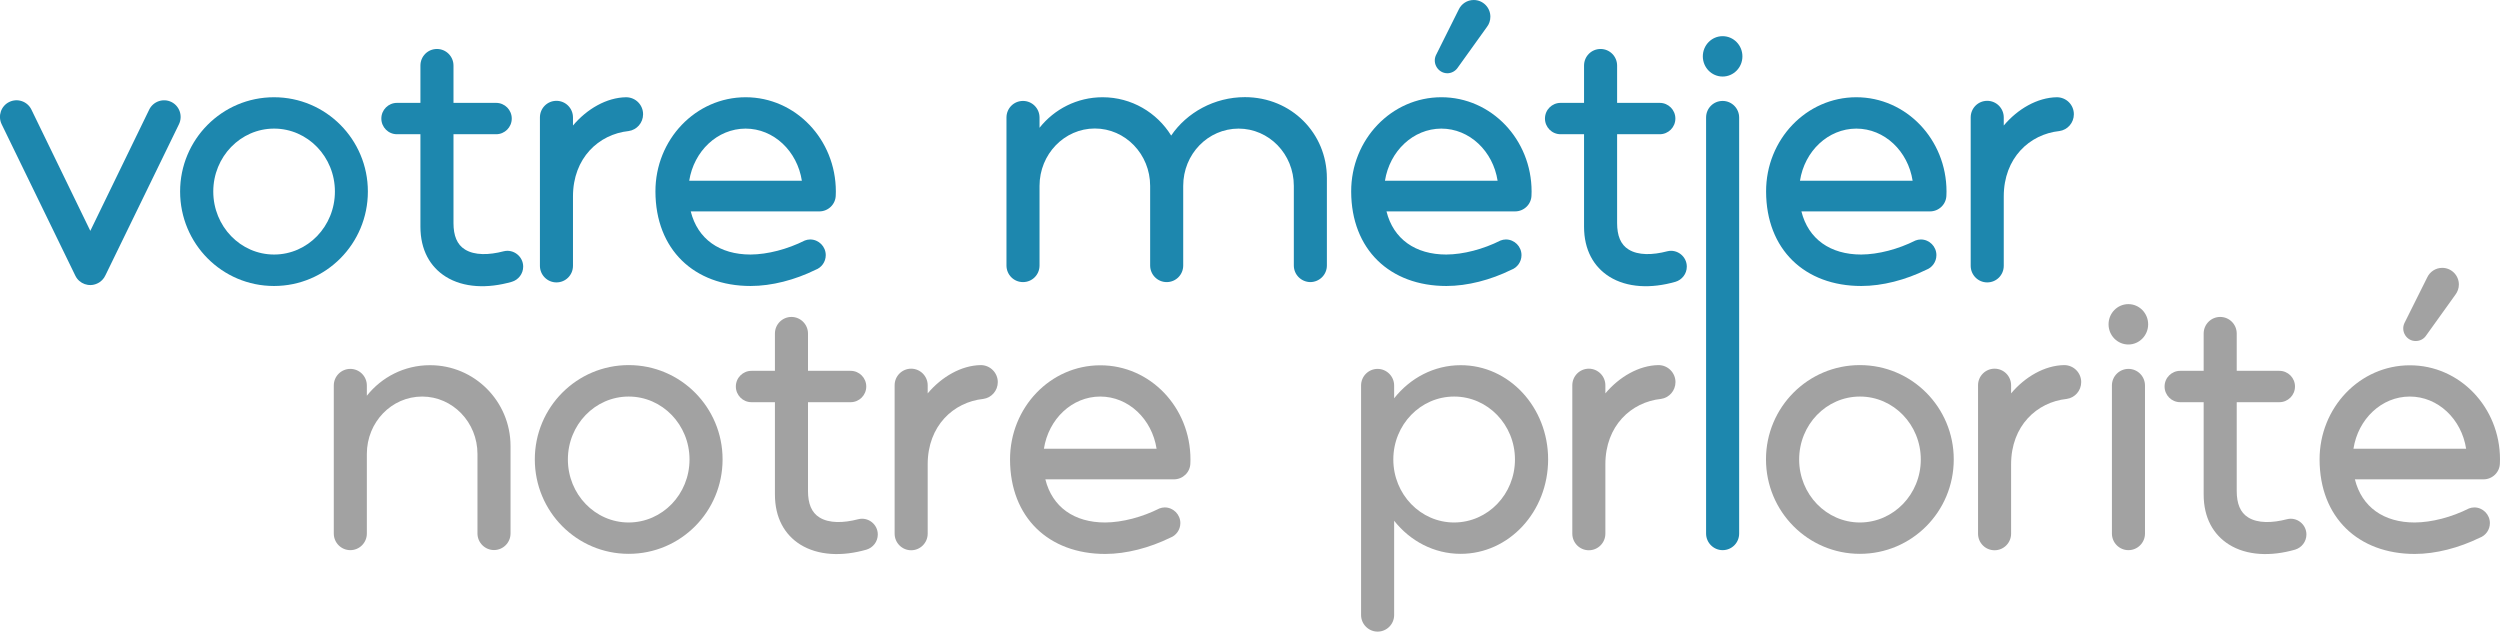 <svg width="384" height="97" viewBox="0 0 384 97" fill="none" xmlns="http://www.w3.org/2000/svg">
<g clip-path="url(#clip0_19_189)">
<path d="M78.418 68.512V81.938C78.418 83.354 77.273 84.488 75.878 84.488C74.483 84.488 73.339 83.339 73.339 81.938V69.724C73.339 64.861 69.53 60.91 64.844 60.91C60.142 60.91 56.348 64.845 56.348 69.724V81.954C56.348 83.37 55.204 84.503 53.809 84.503C52.399 84.503 51.27 83.354 51.27 81.954V59.211C51.27 57.794 52.414 56.661 53.809 56.661C55.22 56.661 56.348 57.81 56.348 59.211V60.785C58.621 57.92 62.117 56.094 66.035 56.094C72.885 56.078 78.418 61.65 78.418 68.512Z" fill="#A2A2A2"/>
<path d="M82.148 70.559C82.148 62.563 88.59 56.079 96.568 56.079C104.546 56.079 110.988 62.563 110.988 70.559C110.988 78.601 104.546 85.07 96.568 85.07C88.59 85.07 82.148 78.585 82.148 70.559ZM105.91 70.574C105.91 65.239 101.725 60.91 96.568 60.91C91.396 60.91 87.227 65.239 87.227 70.574C87.227 75.926 91.412 80.254 96.568 80.254C101.741 80.238 105.91 75.926 105.91 70.574Z" fill="#A2A2A2"/>
<path d="M134.829 82.095C134.829 83.197 134.092 84.126 133.089 84.425C129.358 85.495 125.675 85.353 122.916 83.638C120.518 82.127 119.029 79.546 119.029 75.957V61.776H115.424C114.092 61.776 113.026 60.69 113.026 59.368C113.026 58.03 114.108 56.96 115.424 56.96H119.029V51.231C119.029 49.814 120.173 48.681 121.568 48.681C122.963 48.681 124.108 49.83 124.108 51.231V56.96H130.659C131.992 56.96 133.058 58.046 133.058 59.368C133.058 60.706 131.976 61.776 130.659 61.776H124.108V75.422C124.108 77.342 124.641 78.727 125.879 79.483C127.352 80.395 129.547 80.348 131.835 79.75C133.34 79.372 134.829 80.521 134.829 82.095Z" fill="#A2A2A2"/>
<path d="M153.261 58.691C153.261 60.013 152.29 61.099 151.036 61.273C146.459 61.76 142.493 65.396 142.493 71.314V81.969C142.493 83.386 141.349 84.519 139.954 84.519C138.559 84.519 137.415 83.386 137.415 81.969V59.179C137.415 57.763 138.559 56.63 139.954 56.63C141.349 56.63 142.493 57.778 142.493 59.179V60.423C144.641 57.873 147.65 56.126 150.644 56.079C152.086 56.079 153.261 57.259 153.261 58.691Z" fill="#A2A2A2"/>
<path d="M182.854 70.558C182.854 70.747 182.854 70.952 182.839 71.156C182.823 72.526 181.694 73.627 180.315 73.627H160.566C161.631 77.893 165.001 80.254 169.751 80.254C172.384 80.238 175.425 79.435 178.089 78.097C178.34 78.003 178.622 77.94 178.904 77.94C180.221 77.94 181.302 79.026 181.302 80.348C181.302 81.387 180.644 82.268 179.735 82.599C176.569 84.141 173.011 85.086 169.766 85.086C161.083 85.086 155.158 79.482 155.142 70.59C155.127 62.594 161.334 56.11 168.998 56.11C176.663 56.094 182.854 62.563 182.854 70.558ZM160.346 68.921H177.65C176.945 64.373 173.34 60.91 168.998 60.91C164.657 60.91 161.052 64.373 160.346 68.921Z" fill="#A2A2A2"/>
<path d="M237.792 70.558C237.792 78.601 231.789 85.07 224.359 85.07C220.268 85.07 216.601 83.103 214.14 79.986V94.466C214.14 95.883 212.995 97.016 211.6 97.016C210.205 97.016 209.061 95.867 209.061 94.466V59.211C209.061 57.794 210.205 56.661 211.6 56.661C212.995 56.661 214.14 57.81 214.14 59.211V61.178C216.601 58.062 220.268 56.094 224.359 56.094C231.789 56.078 237.792 62.563 237.792 70.558ZM232.698 70.574C232.698 65.239 228.513 60.91 223.356 60.91C218.184 60.91 214.014 65.239 214.014 70.574C214.014 75.925 218.199 80.254 223.356 80.254C228.529 80.238 232.698 75.925 232.698 70.574Z" fill="#A2A2A2"/>
<path d="M257.353 58.691C257.353 60.013 256.381 61.099 255.127 61.273C250.551 61.76 246.585 65.396 246.585 71.314V81.969C246.585 83.386 245.441 84.519 244.046 84.519C242.651 84.519 241.507 83.386 241.507 81.969V59.179C241.507 57.763 242.651 56.63 244.046 56.63C245.441 56.63 246.585 57.778 246.585 59.179V60.423C248.732 57.873 251.742 56.126 254.736 56.079C256.193 56.079 257.353 57.259 257.353 58.691Z" fill="#A2A2A2"/>
<path d="M271.256 70.559C271.256 62.563 277.698 56.079 285.676 56.079C293.654 56.079 300.096 62.563 300.096 70.559C300.096 78.601 293.654 85.07 285.676 85.07C277.714 85.07 271.256 78.585 271.256 70.559ZM295.034 70.574C295.034 65.239 290.849 60.91 285.692 60.91C280.52 60.91 276.35 65.239 276.35 70.574C276.35 75.926 280.535 80.254 285.692 80.254C290.849 80.238 295.034 75.926 295.034 70.574Z" fill="#A2A2A2"/>
<path d="M319.673 58.691C319.673 60.013 318.702 61.099 317.448 61.273C312.871 61.76 308.905 65.396 308.905 71.314V81.969C308.905 83.386 307.761 84.519 306.366 84.519C304.955 84.519 303.827 83.386 303.827 81.969V59.179C303.827 57.763 304.971 56.63 306.366 56.63C307.777 56.63 308.905 57.778 308.905 59.179V60.423C311.053 57.873 314.062 56.126 317.056 56.079C318.514 56.079 319.673 57.259 319.673 58.691Z" fill="#A2A2A2"/>
<path d="M323.874 49.815C323.874 48.099 325.238 46.714 326.915 46.714C328.592 46.714 329.956 48.099 329.956 49.815C329.956 51.53 328.592 52.915 326.915 52.915C325.238 52.915 323.874 51.53 323.874 49.815ZM324.391 81.954V59.211C324.391 57.794 325.535 56.661 326.93 56.661C328.341 56.661 329.47 57.81 329.47 59.211V81.954C329.47 83.37 328.325 84.503 326.93 84.503C325.52 84.503 324.391 83.355 324.391 81.954Z" fill="#A2A2A2"/>
<path d="M354.266 82.095C354.266 83.197 353.53 84.126 352.526 84.425C348.796 85.495 345.113 85.353 342.37 83.638C339.971 82.127 338.482 79.546 338.482 75.957V61.776H334.877C333.545 61.776 332.479 60.69 332.479 59.368C332.479 58.03 333.561 56.96 334.877 56.96H338.482V51.231C338.482 49.814 339.627 48.681 341.022 48.681C342.432 48.681 343.561 49.83 343.561 51.231V56.96H350.113C351.445 56.96 352.511 58.046 352.511 59.368C352.511 60.706 351.429 61.776 350.113 61.776H343.561V75.422C343.561 77.342 344.094 78.727 345.332 79.483C346.805 80.395 349 80.348 351.288 79.75C352.777 79.372 354.266 80.521 354.266 82.095Z" fill="#A2A2A2"/>
<path d="M384 70.558C384 70.747 384 70.952 383.984 71.156C383.969 72.526 382.84 73.628 381.461 73.628H361.711C362.777 77.893 366.147 80.254 370.896 80.254C373.53 80.238 376.57 79.435 379.235 78.097C379.486 78.003 379.768 77.94 380.05 77.94C381.367 77.94 382.448 79.026 382.448 80.348C382.448 81.387 381.79 82.268 380.881 82.599C377.715 84.141 374.157 85.086 370.912 85.086C362.229 85.086 356.304 79.483 356.288 70.59C356.272 62.594 362.479 56.11 370.144 56.11C377.809 56.094 384 62.563 384 70.558ZM361.492 68.922H378.796C378.091 64.373 374.486 60.91 370.144 60.91C365.802 60.91 362.197 64.373 361.492 68.922ZM369.329 49.61L372.824 42.606C373.232 41.74 374.11 41.142 375.128 41.142C376.539 41.142 377.683 42.291 377.683 43.708C377.683 44.29 377.48 44.825 377.15 45.266L372.589 51.624C372.244 52.096 371.68 52.38 371.053 52.38C369.642 52.395 368.718 50.885 369.329 49.61Z" fill="#A2A2A2"/>
<path d="M11.583 42.37L0.251 19.076C-0.361 17.801 0.157 16.274 1.426 15.66C2.68 15.046 4.216 15.566 4.828 16.841L13.872 35.46L22.916 16.841C23.527 15.582 25.047 15.046 26.317 15.66C27.571 16.274 28.104 17.801 27.492 19.076L16.207 42.259C15.956 42.826 15.502 43.298 14.922 43.55C13.668 44.132 12.194 43.597 11.583 42.37Z" fill="#1D87AE"/>
<path d="M27.665 29.416C27.665 21.421 34.107 14.937 42.085 14.937C50.063 14.937 56.505 21.421 56.505 29.416C56.505 37.443 50.063 43.928 42.085 43.928C34.107 43.928 27.665 37.443 27.665 29.416ZM51.442 29.416C51.442 24.081 47.257 19.753 42.101 19.753C36.944 19.753 32.759 24.081 32.759 29.416C32.759 34.768 36.944 39.096 42.101 39.096C47.257 39.096 51.442 34.768 51.442 29.416Z" fill="#1D87AE"/>
<path d="M80.361 40.953C80.361 42.055 79.624 42.984 78.621 43.283C74.891 44.353 71.207 44.211 68.465 42.496C66.066 40.985 64.577 38.404 64.577 34.815V20.618H60.972C59.64 20.618 58.574 19.532 58.574 18.21C58.574 16.872 59.656 15.802 60.972 15.802H64.577V10.073C64.577 8.657 65.706 7.523 67.117 7.523C68.527 7.523 69.656 8.672 69.656 10.073V15.802H76.207C77.54 15.802 78.606 16.888 78.606 18.21C78.606 19.548 77.524 20.618 76.207 20.618H69.656V34.264C69.656 36.184 70.189 37.569 71.427 38.325C72.9 39.238 75.095 39.191 77.383 38.592C78.872 38.23 80.361 39.379 80.361 40.953Z" fill="#1D87AE"/>
<path d="M98.778 17.549C98.778 18.871 97.806 19.957 96.553 20.13C91.976 20.618 88.01 24.254 88.01 30.172V40.827C88.01 42.244 86.882 43.377 85.471 43.377C84.06 43.377 82.932 42.228 82.932 40.827V18.037C82.932 16.621 84.06 15.487 85.471 15.487C86.882 15.487 88.01 16.636 88.01 18.037V19.28C90.157 16.731 93.167 14.984 96.161 14.937C97.618 14.937 98.778 16.101 98.778 17.549Z" fill="#1D87AE"/>
<path d="M128.387 29.416C128.387 29.621 128.387 29.81 128.371 29.999C128.355 31.368 127.227 32.47 125.847 32.47H106.098C107.164 36.735 110.55 39.096 115.283 39.096C117.916 39.08 120.957 38.278 123.622 36.94C123.873 36.845 124.155 36.782 124.437 36.782C125.753 36.782 126.835 37.853 126.835 39.191C126.835 40.229 126.177 41.111 125.268 41.441C122.101 42.999 118.543 43.928 115.299 43.928C106.615 43.928 100.691 38.325 100.675 29.416C100.659 21.421 106.866 14.937 114.531 14.937C122.195 14.937 128.387 21.421 128.387 29.416ZM105.863 27.764H123.167C122.462 23.215 118.857 19.753 114.515 19.753C110.173 19.768 106.584 23.215 105.863 27.764Z" fill="#1D87AE"/>
<path d="M203.81 27.355V40.78C203.81 42.197 202.666 43.314 201.271 43.33C199.876 43.314 198.732 42.197 198.732 40.78V28.551C198.732 23.656 194.923 19.753 190.237 19.753C185.55 19.768 181.741 23.656 181.741 28.551V40.78C181.741 42.197 180.613 43.33 179.202 43.33C177.791 43.33 176.663 42.181 176.663 40.78V28.551C176.663 23.688 172.854 19.737 168.168 19.737C163.481 19.737 159.672 23.688 159.672 28.551V40.78C159.672 42.197 158.544 43.33 157.133 43.33C155.722 43.33 154.594 42.197 154.594 40.78V18.053C154.594 16.637 155.722 15.503 157.133 15.503C158.544 15.503 159.672 16.652 159.672 18.053V19.627C161.945 16.762 165.44 14.937 169.359 14.937C173.81 14.937 177.713 17.297 179.892 20.823C182.29 17.282 186.538 14.921 191.224 14.921C198.387 14.937 203.81 20.492 203.81 27.355Z" fill="#1D87AE"/>
<path d="M235.253 29.416C235.253 29.621 235.253 29.81 235.237 29.999C235.222 31.368 234.093 32.47 232.714 32.47H212.964C214.03 36.735 217.416 39.096 222.149 39.096C224.783 39.08 227.823 38.278 230.488 36.94C230.739 36.845 231.021 36.782 231.303 36.782C232.62 36.782 233.701 37.852 233.701 39.19C233.701 40.229 233.043 41.111 232.134 41.441C228.968 42.999 225.41 43.928 222.165 43.928C213.482 43.928 207.557 38.325 207.541 29.416C207.525 21.421 213.732 14.936 221.397 14.936C229.062 14.936 235.253 21.421 235.253 29.416ZM212.729 27.764H230.033C229.328 23.215 225.723 19.753 221.381 19.753C217.055 19.768 213.45 23.215 212.729 27.764ZM220.566 8.468L224.062 1.464C224.469 0.598 225.347 0 226.366 0C227.776 0 228.921 1.149 228.921 2.565C228.921 3.148 228.732 3.699 228.403 4.124L223.842 10.482C223.497 10.939 222.933 11.253 222.306 11.253C220.895 11.238 219.971 9.742 220.566 8.468Z" fill="#1D87AE"/>
<path d="M259.093 40.953C259.093 42.055 258.356 42.984 257.353 43.283C253.623 44.353 249.939 44.211 247.196 42.496C244.798 40.985 243.309 38.404 243.309 34.815V20.618H239.704C238.372 20.618 237.306 19.532 237.306 18.21C237.306 16.872 238.387 15.802 239.704 15.802H243.309V10.073C243.309 8.657 244.438 7.523 245.848 7.523C247.259 7.523 248.388 8.672 248.388 10.073V15.802H254.939C256.272 15.802 257.337 16.888 257.337 18.21C257.337 19.548 256.256 20.618 254.939 20.618H248.388V34.264C248.388 36.184 248.92 37.569 250.159 38.325C251.632 39.238 253.826 39.191 256.115 38.592C257.604 38.23 259.093 39.379 259.093 40.953Z" fill="#1D87AE"/>
<path d="M261.554 8.656C261.554 6.941 262.917 5.556 264.594 5.556C266.272 5.556 267.635 6.941 267.635 8.656C267.635 10.372 266.272 11.757 264.594 11.757C262.917 11.757 261.554 10.372 261.554 8.656ZM262.055 81.953V18.052C262.055 16.636 263.184 15.503 264.594 15.503C266.005 15.503 267.134 16.652 267.134 18.052V81.953C267.134 83.37 266.005 84.503 264.594 84.503C263.199 84.503 262.055 83.354 262.055 81.953Z" fill="#1D87AE"/>
<path d="M298.984 29.416C298.984 29.621 298.984 29.81 298.968 29.999C298.952 31.368 297.824 32.47 296.445 32.47H276.695C277.761 36.735 281.147 39.096 285.88 39.096C288.514 39.08 291.554 38.278 294.219 36.94C294.47 36.845 294.752 36.782 295.034 36.782C296.351 36.782 297.432 37.853 297.432 39.191C297.432 40.229 296.774 41.111 295.865 41.441C292.698 42.999 289.14 43.928 285.896 43.928C277.212 43.928 271.288 38.325 271.272 29.416C271.256 21.421 277.463 14.937 285.128 14.937C292.793 14.937 298.984 21.421 298.984 29.416ZM276.476 27.764H293.78C293.075 23.215 289.47 19.753 285.128 19.753C280.786 19.768 277.181 23.215 276.476 27.764Z" fill="#1D87AE"/>
<path d="M318.545 17.549C318.545 18.871 317.573 19.957 316.319 20.13C311.742 20.618 307.777 24.254 307.777 30.172V40.827C307.777 42.244 306.648 43.377 305.238 43.377C303.827 43.377 302.698 42.228 302.698 40.827V18.037C302.698 16.621 303.827 15.487 305.238 15.487C306.648 15.487 307.777 16.636 307.777 18.037V19.28C309.924 16.731 312.934 14.984 315.927 14.937C317.385 14.937 318.545 16.101 318.545 17.549Z" fill="#1D87AE"/>
</g>
<defs>
<clipPath id="clip0_19_189">
<rect width="384" height="97" fill="white"/>
</clipPath>
</defs>
</svg>
